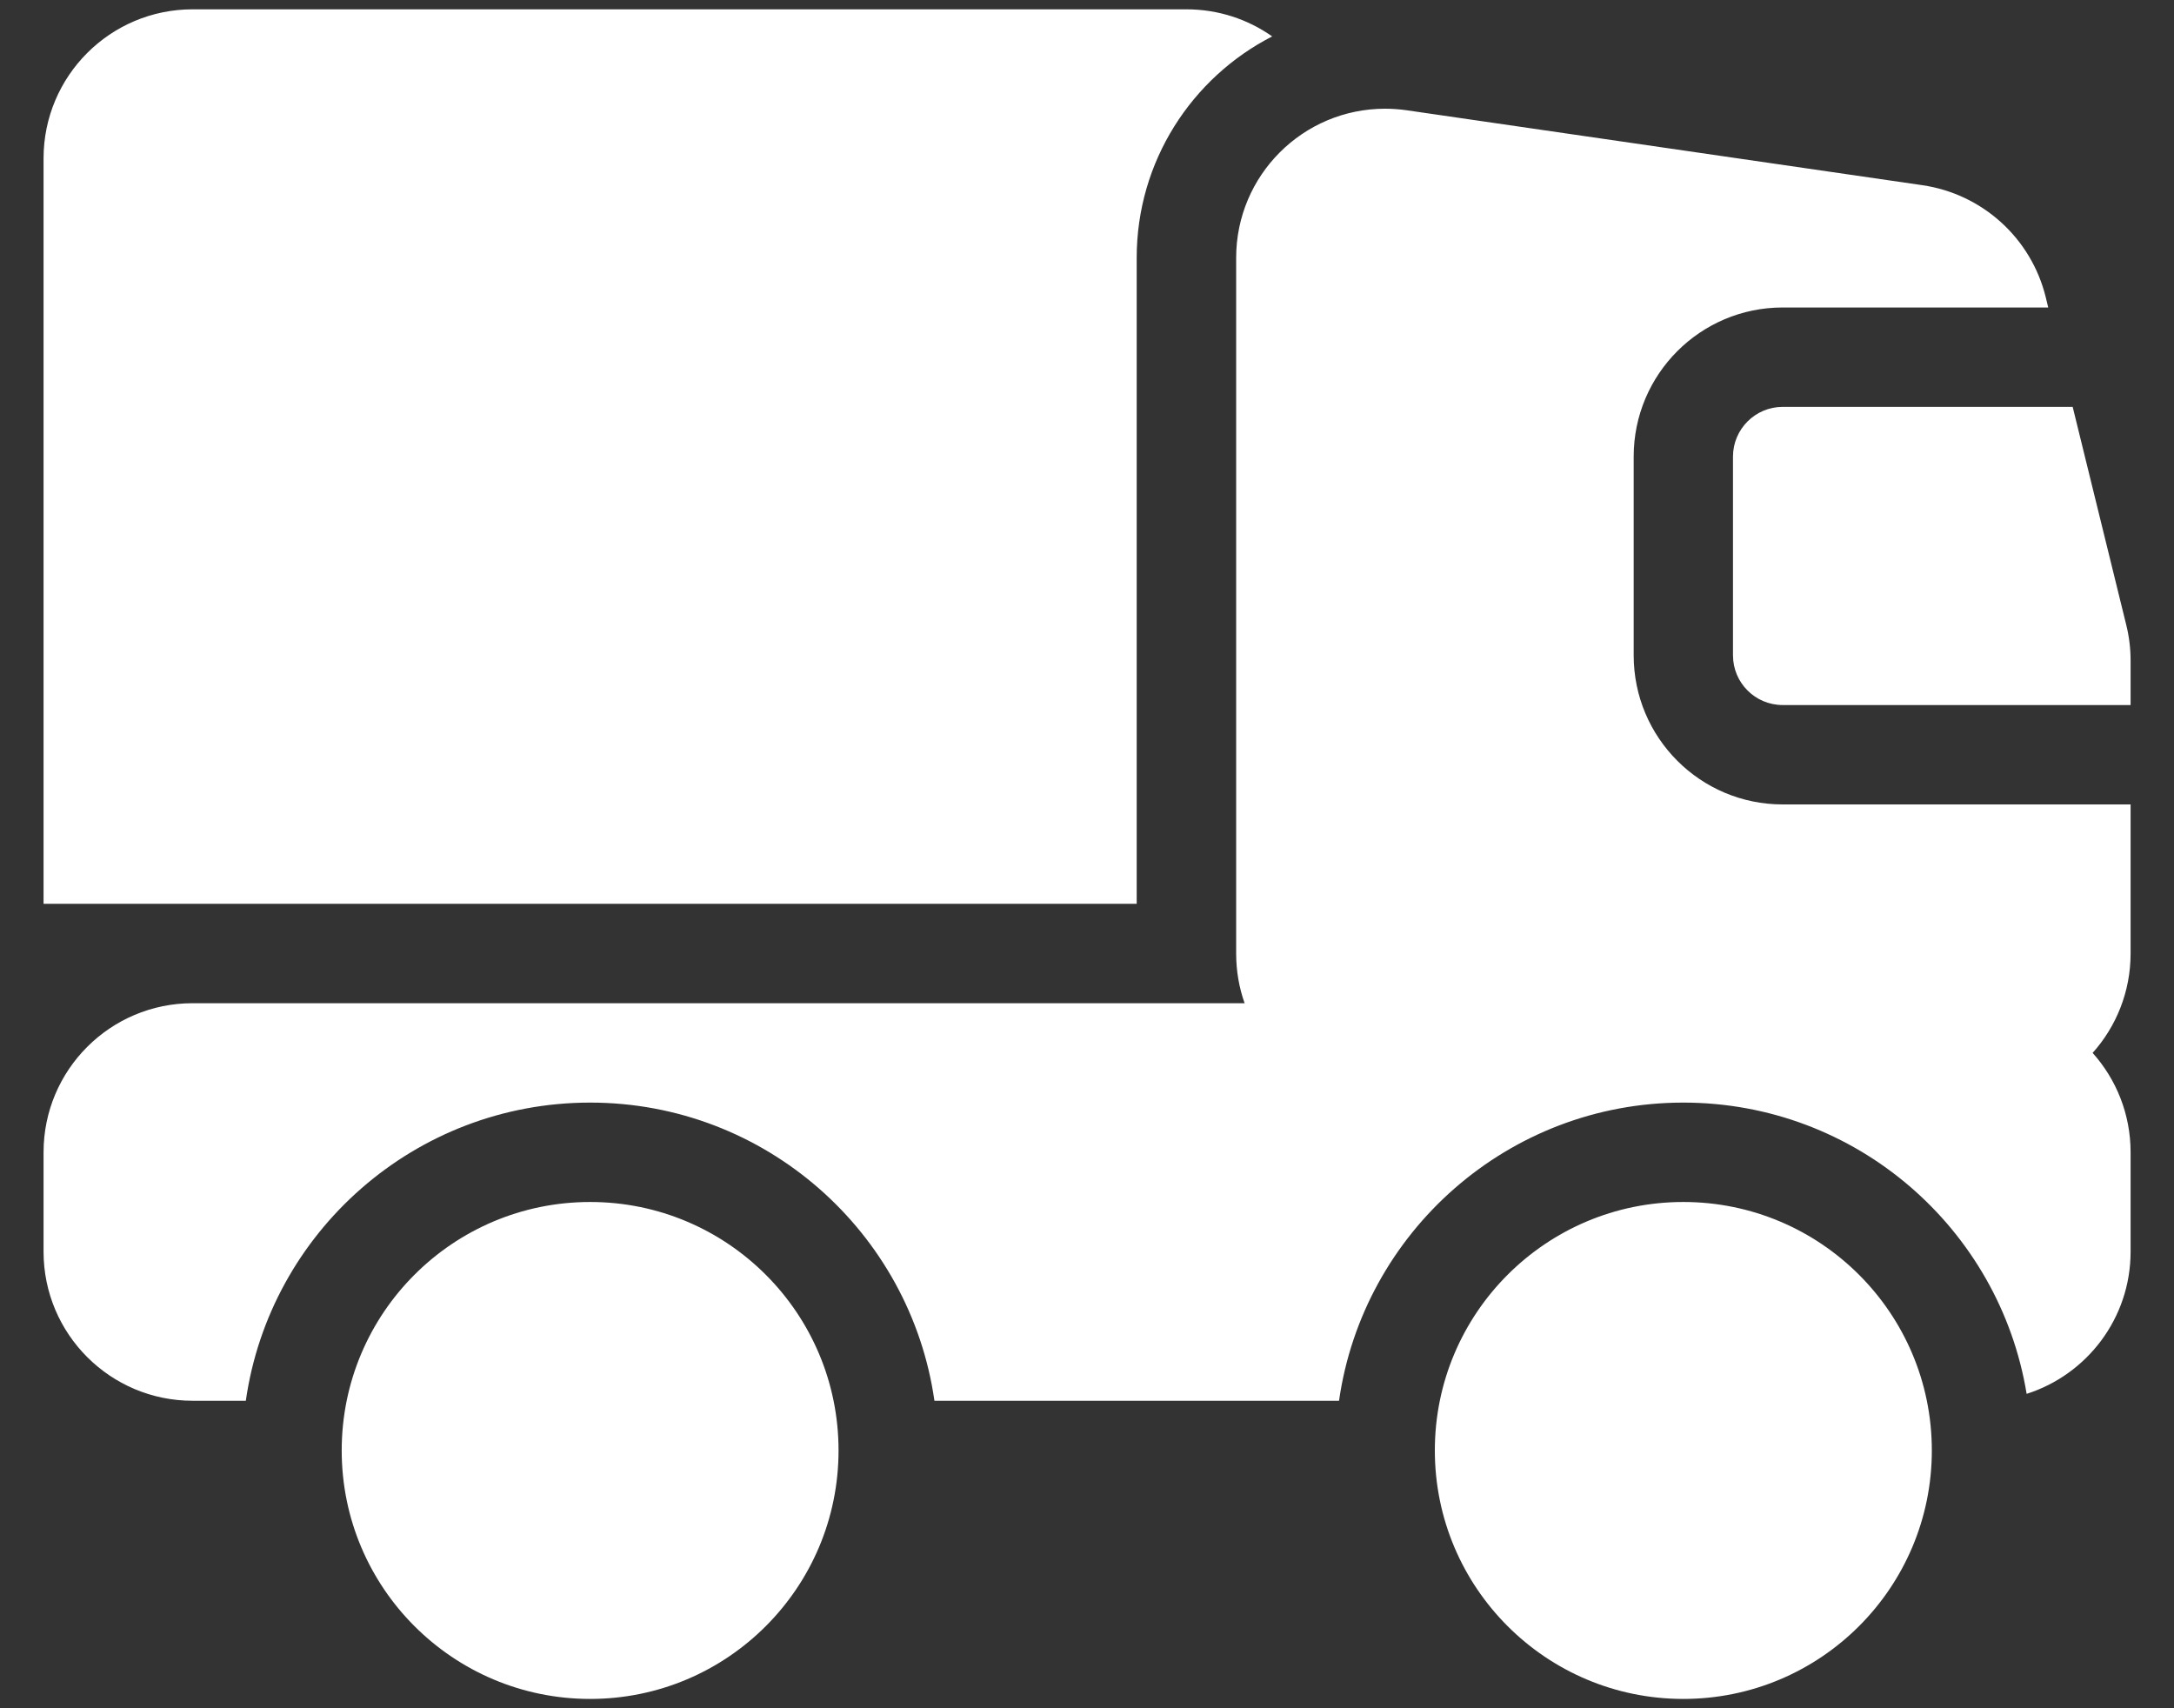 <svg width="28" height="22" viewBox="0 0 28 22" fill="none" xmlns="http://www.w3.org/2000/svg">
<rect x="0" y="0" width="28" height="22" fill="#333333" stroke="none"/>
<path fill-rule="evenodd" clip-rule="evenodd" d="M0.561 11.64H14.64V3.32C14.64 2.077 15.35 0.999 16.385 0.469C16.073 0.249 15.692 0.12 15.28 0.12H2.481C1.42 0.12 0.561 0.98 0.561 2.04V11.64ZM27.441 14.84C27.441 14.348 27.256 13.9 26.952 13.56C27.256 13.22 27.441 12.772 27.441 12.28V10.36H22.96C21.9 10.36 21.041 9.501 21.041 8.44V5.88C21.041 4.82 21.9 3.96 22.96 3.96H26.38L26.348 3.827C26.161 3.068 25.533 2.498 24.759 2.385L18.117 1.42C18.025 1.407 17.933 1.4 17.84 1.4C16.78 1.4 15.921 2.26 15.921 3.32V12.28C15.921 12.504 15.959 12.72 16.03 12.92H2.481C1.42 12.92 0.561 13.78 0.561 14.84V16.12C0.561 17.18 1.42 18.04 2.481 18.04H3.166C3.476 15.869 5.344 14.2 7.601 14.2C9.857 14.2 11.725 15.869 12.035 18.04H17.246C17.556 15.869 19.424 14.2 21.68 14.2C23.906 14.2 25.753 15.823 26.102 17.951C26.878 17.704 27.441 16.978 27.441 16.12V14.84ZM27.385 8.048L26.695 5.24H22.96C22.607 5.24 22.32 5.527 22.32 5.88V8.44C22.32 8.794 22.607 9.08 22.96 9.08H27.441V8.506C27.441 8.352 27.422 8.198 27.385 8.048ZM10.8 18.68C10.8 20.447 9.368 21.88 7.601 21.88C5.833 21.88 4.401 20.447 4.401 18.68C4.401 16.913 5.833 15.48 7.601 15.48C9.368 15.48 10.8 16.913 10.8 18.68ZM24.881 18.68C24.881 20.447 23.448 21.88 21.68 21.88C19.913 21.88 18.48 20.447 18.48 18.68C18.48 16.913 19.913 15.48 21.68 15.48C23.448 15.48 24.881 16.913 24.881 18.68Z" fill="white"/>
</svg>
